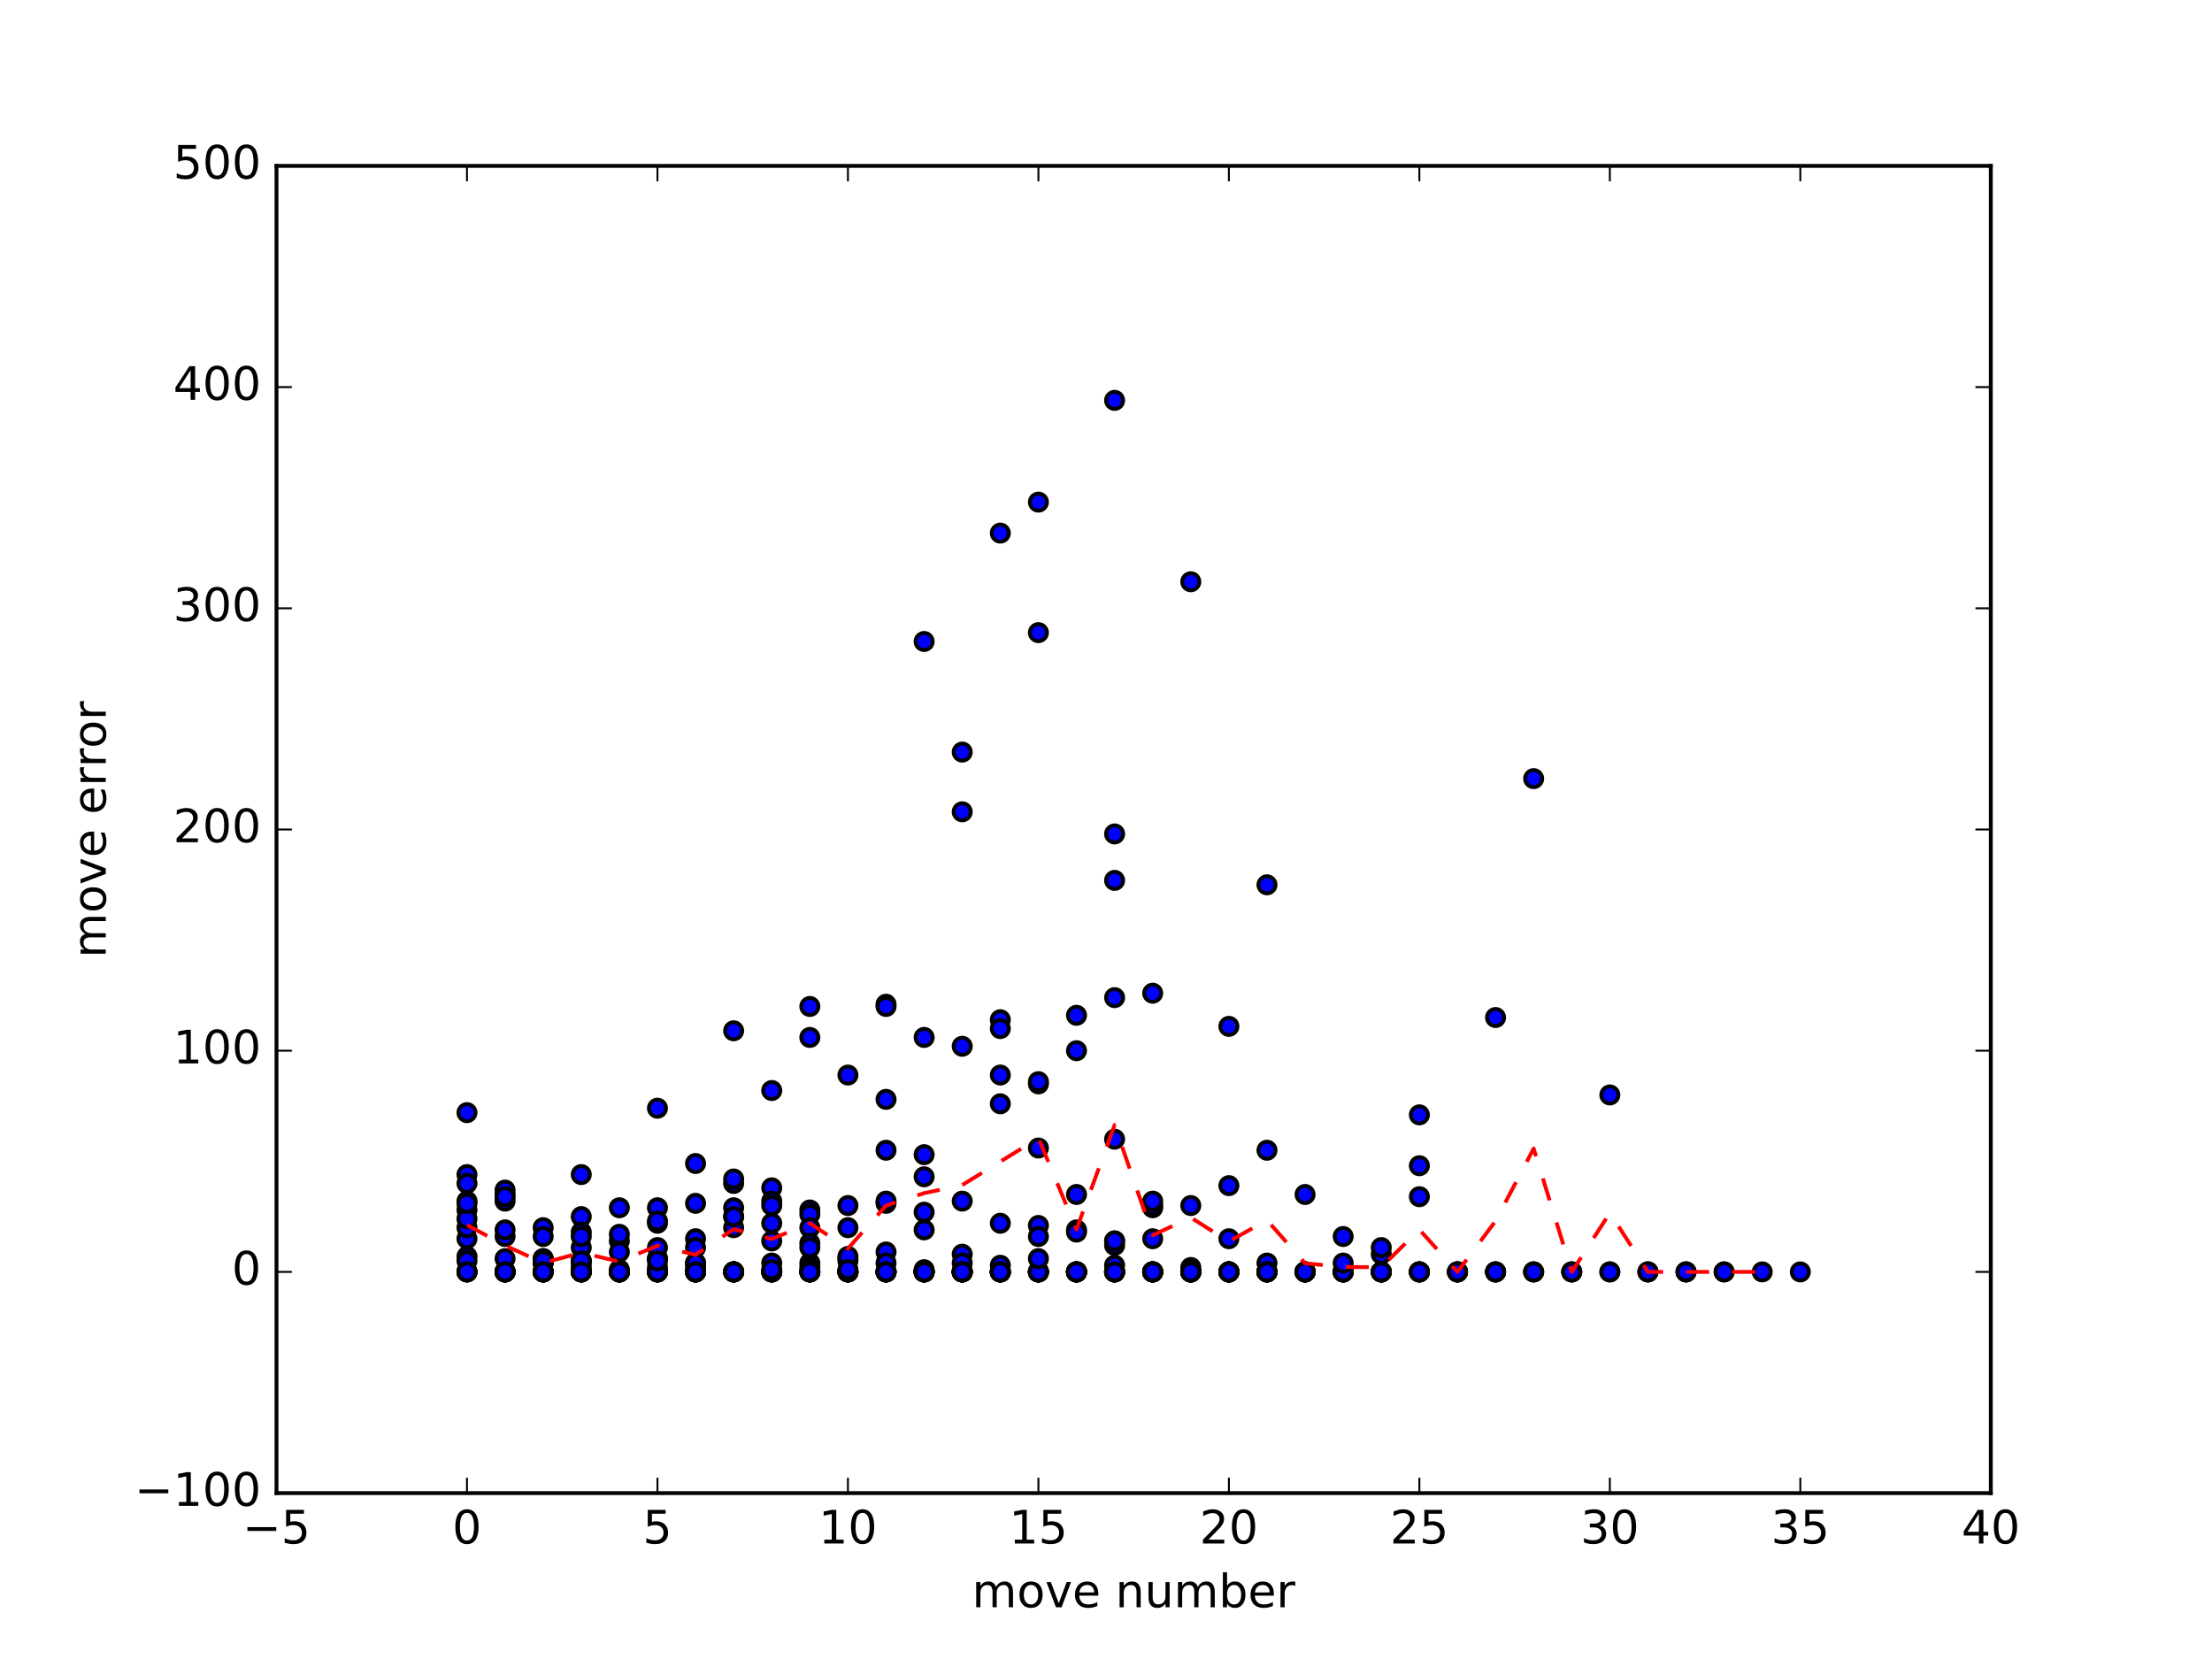<?xml version="1.0" encoding="utf-8" standalone="no"?>
<!DOCTYPE svg PUBLIC "-//W3C//DTD SVG 1.1//EN"
  "http://www.w3.org/Graphics/SVG/1.1/DTD/svg11.dtd">
<!-- Created with matplotlib (http://matplotlib.org/) -->
<svg height="432pt" version="1.1" viewBox="0 0 576 432" width="576pt" xmlns="http://www.w3.org/2000/svg" xmlns:xlink="http://www.w3.org/1999/xlink">
 <defs>
  <style type="text/css">
*{stroke-linecap:butt;stroke-linejoin:round;stroke-miterlimit:100000;}
  </style>
 </defs>
 <g id="figure_1">
  <g id="patch_1">
   <path d="M 0 432 
L 576 432 
L 576 0 
L 0 0 
z
" style="fill:#ffffff;"/>
  </g>
  <g id="axes_1">
   <g id="patch_2">
    <path d="M 72 388.8 
L 518.4 388.8 
L 518.4 43.2 
L 72 43.2 
z
" style="fill:#ffffff;"/>
   </g>
   <g id="PathCollection_1">
    <defs>
     <path d="M 0 2.236 
C 0.593 2.236 1.162 2 1.581 1.581 
C 2 1.162 2.236 0.593 2.236 0 
C 2.236 -0.593 2 -1.162 1.581 -1.581 
C 1.162 -2 0.593 -2.236 0 -2.236 
C -0.593 -2.236 -1.162 -2 -1.581 -1.581 
C -2 -1.162 -2.236 -0.593 -2.236 0 
C -2.236 0.593 -2 1.162 -1.581 1.581 
C -1.162 2 -0.593 2.236 0 2.236 
z
" id="m92c07776c7" style="stroke:#000000;"/>
    </defs>
    <g clip-path="url(#p0ec4c955e5)">
     <use style="fill:#0000ff;stroke:#000000;" x="121.6" xlink:href="#m92c07776c7" y="322.56"/>
     <use style="fill:#0000ff;stroke:#000000;" x="131.52" xlink:href="#m92c07776c7" y="331.2"/>
     <use style="fill:#0000ff;stroke:#000000;" x="141.44" xlink:href="#m92c07776c7" y="331.2"/>
     <use style="fill:#0000ff;stroke:#000000;" x="151.36" xlink:href="#m92c07776c7" y="331.2"/>
     <use style="fill:#0000ff;stroke:#000000;" x="161.28" xlink:href="#m92c07776c7" y="331.2"/>
     <use style="fill:#0000ff;stroke:#000000;" x="171.2" xlink:href="#m92c07776c7" y="331.2"/>
     <use style="fill:#0000ff;stroke:#000000;" x="181.12" xlink:href="#m92c07776c7" y="331.2"/>
     <use style="fill:#0000ff;stroke:#000000;" x="191.04" xlink:href="#m92c07776c7" y="331.2"/>
     <use style="fill:#0000ff;stroke:#000000;" x="200.96" xlink:href="#m92c07776c7" y="331.2"/>
     <use style="fill:#0000ff;stroke:#000000;" x="210.88" xlink:href="#m92c07776c7" y="331.2"/>
     <use style="fill:#0000ff;stroke:#000000;" x="220.8" xlink:href="#m92c07776c7" y="331.2"/>
     <use style="fill:#0000ff;stroke:#000000;" x="230.72" xlink:href="#m92c07776c7" y="331.2"/>
     <use style="fill:#0000ff;stroke:#000000;" x="240.64" xlink:href="#m92c07776c7" y="331.2"/>
     <use style="fill:#0000ff;stroke:#000000;" x="250.56" xlink:href="#m92c07776c7" y="331.2"/>
     <use style="fill:#0000ff;stroke:#000000;" x="260.48" xlink:href="#m92c07776c7" y="331.2"/>
     <use style="fill:#0000ff;stroke:#000000;" x="270.4" xlink:href="#m92c07776c7" y="331.2"/>
     <use style="fill:#0000ff;stroke:#000000;" x="280.32" xlink:href="#m92c07776c7" y="331.2"/>
     <use style="fill:#0000ff;stroke:#000000;" x="290.24" xlink:href="#m92c07776c7" y="331.2"/>
     <use style="fill:#0000ff;stroke:#000000;" x="300.16" xlink:href="#m92c07776c7" y="331.2"/>
     <use style="fill:#0000ff;stroke:#000000;" x="310.08" xlink:href="#m92c07776c7" y="331.2"/>
     <use style="fill:#0000ff;stroke:#000000;" x="320.0" xlink:href="#m92c07776c7" y="331.2"/>
     <use style="fill:#0000ff;stroke:#000000;" x="329.92" xlink:href="#m92c07776c7" y="331.2"/>
     <use style="fill:#0000ff;stroke:#000000;" x="339.84" xlink:href="#m92c07776c7" y="331.2"/>
     <use style="fill:#0000ff;stroke:#000000;" x="349.76" xlink:href="#m92c07776c7" y="331.2"/>
     <use style="fill:#0000ff;stroke:#000000;" x="359.68" xlink:href="#m92c07776c7" y="331.2"/>
     <use style="fill:#0000ff;stroke:#000000;" x="121.6" xlink:href="#m92c07776c7" y="305.856"/>
     <use style="fill:#0000ff;stroke:#000000;" x="131.52" xlink:href="#m92c07776c7" y="331.2"/>
     <use style="fill:#0000ff;stroke:#000000;" x="141.44" xlink:href="#m92c07776c7" y="331.2"/>
     <use style="fill:#0000ff;stroke:#000000;" x="151.36" xlink:href="#m92c07776c7" y="316.8"/>
     <use style="fill:#0000ff;stroke:#000000;" x="161.28" xlink:href="#m92c07776c7" y="331.2"/>
     <use style="fill:#0000ff;stroke:#000000;" x="171.2" xlink:href="#m92c07776c7" y="331.2"/>
     <use style="fill:#0000ff;stroke:#000000;" x="181.12" xlink:href="#m92c07776c7" y="331.2"/>
     <use style="fill:#0000ff;stroke:#000000;" x="191.04" xlink:href="#m92c07776c7" y="331.2"/>
     <use style="fill:#0000ff;stroke:#000000;" x="200.96" xlink:href="#m92c07776c7" y="331.2"/>
     <use style="fill:#0000ff;stroke:#000000;" x="210.88" xlink:href="#m92c07776c7" y="328.896"/>
     <use style="fill:#0000ff;stroke:#000000;" x="220.8" xlink:href="#m92c07776c7" y="331.2"/>
     <use style="fill:#0000ff;stroke:#000000;" x="230.72" xlink:href="#m92c07776c7" y="331.2"/>
     <use style="fill:#0000ff;stroke:#000000;" x="240.64" xlink:href="#m92c07776c7" y="331.2"/>
     <use style="fill:#0000ff;stroke:#000000;" x="250.56" xlink:href="#m92c07776c7" y="331.2"/>
     <use style="fill:#0000ff;stroke:#000000;" x="260.48" xlink:href="#m92c07776c7" y="331.2"/>
     <use style="fill:#0000ff;stroke:#000000;" x="270.4" xlink:href="#m92c07776c7" y="331.2"/>
     <use style="fill:#0000ff;stroke:#000000;" x="280.32" xlink:href="#m92c07776c7" y="331.2"/>
     <use style="fill:#0000ff;stroke:#000000;" x="290.24" xlink:href="#m92c07776c7" y="259.776"/>
     <use style="fill:#0000ff;stroke:#000000;" x="300.16" xlink:href="#m92c07776c7" y="331.2"/>
     <use style="fill:#0000ff;stroke:#000000;" x="310.08" xlink:href="#m92c07776c7" y="331.2"/>
     <use style="fill:#0000ff;stroke:#000000;" x="320.0" xlink:href="#m92c07776c7" y="331.2"/>
     <use style="fill:#0000ff;stroke:#000000;" x="329.92" xlink:href="#m92c07776c7" y="331.2"/>
     <use style="fill:#0000ff;stroke:#000000;" x="339.84" xlink:href="#m92c07776c7" y="331.2"/>
     <use style="fill:#0000ff;stroke:#000000;" x="349.76" xlink:href="#m92c07776c7" y="331.2"/>
     <use style="fill:#0000ff;stroke:#000000;" x="359.68" xlink:href="#m92c07776c7" y="331.2"/>
     <use style="fill:#0000ff;stroke:#000000;" x="369.6" xlink:href="#m92c07776c7" y="331.2"/>
     <use style="fill:#0000ff;stroke:#000000;" x="121.6" xlink:href="#m92c07776c7" y="327.168"/>
     <use style="fill:#0000ff;stroke:#000000;" x="131.52" xlink:href="#m92c07776c7" y="331.2"/>
     <use style="fill:#0000ff;stroke:#000000;" x="141.44" xlink:href="#m92c07776c7" y="331.2"/>
     <use style="fill:#0000ff;stroke:#000000;" x="151.36" xlink:href="#m92c07776c7" y="331.2"/>
     <use style="fill:#0000ff;stroke:#000000;" x="161.28" xlink:href="#m92c07776c7" y="331.2"/>
     <use style="fill:#0000ff;stroke:#000000;" x="171.2" xlink:href="#m92c07776c7" y="318.528"/>
     <use style="fill:#0000ff;stroke:#000000;" x="181.12" xlink:href="#m92c07776c7" y="331.2"/>
     <use style="fill:#0000ff;stroke:#000000;" x="191.04" xlink:href="#m92c07776c7" y="331.2"/>
     <use style="fill:#0000ff;stroke:#000000;" x="200.96" xlink:href="#m92c07776c7" y="328.896"/>
     <use style="fill:#0000ff;stroke:#000000;" x="210.88" xlink:href="#m92c07776c7" y="331.2"/>
     <use style="fill:#0000ff;stroke:#000000;" x="220.8" xlink:href="#m92c07776c7" y="331.2"/>
     <use style="fill:#0000ff;stroke:#000000;" x="230.72" xlink:href="#m92c07776c7" y="331.2"/>
     <use style="fill:#0000ff;stroke:#000000;" x="240.64" xlink:href="#m92c07776c7" y="331.2"/>
     <use style="fill:#0000ff;stroke:#000000;" x="250.56" xlink:href="#m92c07776c7" y="331.2"/>
     <use style="fill:#0000ff;stroke:#000000;" x="260.48" xlink:href="#m92c07776c7" y="331.2"/>
     <use style="fill:#0000ff;stroke:#000000;" x="270.4" xlink:href="#m92c07776c7" y="331.2"/>
     <use style="fill:#0000ff;stroke:#000000;" x="280.32" xlink:href="#m92c07776c7" y="320.256"/>
     <use style="fill:#0000ff;stroke:#000000;" x="290.24" xlink:href="#m92c07776c7" y="323.136"/>
     <use style="fill:#0000ff;stroke:#000000;" x="300.16" xlink:href="#m92c07776c7" y="331.2"/>
     <use style="fill:#0000ff;stroke:#000000;" x="310.08" xlink:href="#m92c07776c7" y="331.2"/>
     <use style="fill:#0000ff;stroke:#000000;" x="320.0" xlink:href="#m92c07776c7" y="308.736"/>
     <use style="fill:#0000ff;stroke:#000000;" x="329.92" xlink:href="#m92c07776c7" y="328.896"/>
     <use style="fill:#0000ff;stroke:#000000;" x="339.84" xlink:href="#m92c07776c7" y="331.2"/>
     <use style="fill:#0000ff;stroke:#000000;" x="349.76" xlink:href="#m92c07776c7" y="331.2"/>
     <use style="fill:#0000ff;stroke:#000000;" x="359.68" xlink:href="#m92c07776c7" y="331.2"/>
     <use style="fill:#0000ff;stroke:#000000;" x="369.6" xlink:href="#m92c07776c7" y="331.2"/>
     <use style="fill:#0000ff;stroke:#000000;" x="379.52" xlink:href="#m92c07776c7" y="331.2"/>
     <use style="fill:#0000ff;stroke:#000000;" x="389.44" xlink:href="#m92c07776c7" y="331.2"/>
     <use style="fill:#0000ff;stroke:#000000;" x="399.36" xlink:href="#m92c07776c7" y="331.2"/>
     <use style="fill:#0000ff;stroke:#000000;" x="121.6" xlink:href="#m92c07776c7" y="331.2"/>
     <use style="fill:#0000ff;stroke:#000000;" x="131.52" xlink:href="#m92c07776c7" y="311.04"/>
     <use style="fill:#0000ff;stroke:#000000;" x="141.44" xlink:href="#m92c07776c7" y="319.68"/>
     <use style="fill:#0000ff;stroke:#000000;" x="151.36" xlink:href="#m92c07776c7" y="328.32"/>
     <use style="fill:#0000ff;stroke:#000000;" x="161.28" xlink:href="#m92c07776c7" y="331.2"/>
     <use style="fill:#0000ff;stroke:#000000;" x="171.2" xlink:href="#m92c07776c7" y="331.2"/>
     <use style="fill:#0000ff;stroke:#000000;" x="181.12" xlink:href="#m92c07776c7" y="331.2"/>
     <use style="fill:#0000ff;stroke:#000000;" x="191.04" xlink:href="#m92c07776c7" y="268.416"/>
     <use style="fill:#0000ff;stroke:#000000;" x="200.96" xlink:href="#m92c07776c7" y="309.312"/>
     <use style="fill:#0000ff;stroke:#000000;" x="210.88" xlink:href="#m92c07776c7" y="315.072"/>
     <use style="fill:#0000ff;stroke:#000000;" x="220.8" xlink:href="#m92c07776c7" y="319.68"/>
     <use style="fill:#0000ff;stroke:#000000;" x="230.72" xlink:href="#m92c07776c7" y="261.504"/>
     <use style="fill:#0000ff;stroke:#000000;" x="240.64" xlink:href="#m92c07776c7" y="167.04"/>
     <use style="fill:#0000ff;stroke:#000000;" x="250.56" xlink:href="#m92c07776c7" y="331.2"/>
     <use style="fill:#0000ff;stroke:#000000;" x="260.48" xlink:href="#m92c07776c7" y="265.536"/>
     <use style="fill:#0000ff;stroke:#000000;" x="270.4" xlink:href="#m92c07776c7" y="331.2"/>
     <use style="fill:#0000ff;stroke:#000000;" x="280.32" xlink:href="#m92c07776c7" y="273.6"/>
     <use style="fill:#0000ff;stroke:#000000;" x="290.24" xlink:href="#m92c07776c7" y="296.64"/>
     <use style="fill:#0000ff;stroke:#000000;" x="300.16" xlink:href="#m92c07776c7" y="331.2"/>
     <use style="fill:#0000ff;stroke:#000000;" x="310.08" xlink:href="#m92c07776c7" y="331.2"/>
     <use style="fill:#0000ff;stroke:#000000;" x="320.0" xlink:href="#m92c07776c7" y="331.2"/>
     <use style="fill:#0000ff;stroke:#000000;" x="329.92" xlink:href="#m92c07776c7" y="331.2"/>
     <use style="fill:#0000ff;stroke:#000000;" x="121.6" xlink:href="#m92c07776c7" y="331.2"/>
     <use style="fill:#0000ff;stroke:#000000;" x="131.52" xlink:href="#m92c07776c7" y="321.984"/>
     <use style="fill:#0000ff;stroke:#000000;" x="141.44" xlink:href="#m92c07776c7" y="331.2"/>
     <use style="fill:#0000ff;stroke:#000000;" x="151.36" xlink:href="#m92c07776c7" y="328.896"/>
     <use style="fill:#0000ff;stroke:#000000;" x="161.28" xlink:href="#m92c07776c7" y="331.2"/>
     <use style="fill:#0000ff;stroke:#000000;" x="171.2" xlink:href="#m92c07776c7" y="331.2"/>
     <use style="fill:#0000ff;stroke:#000000;" x="181.12" xlink:href="#m92c07776c7" y="302.976"/>
     <use style="fill:#0000ff;stroke:#000000;" x="191.04" xlink:href="#m92c07776c7" y="319.68"/>
     <use style="fill:#0000ff;stroke:#000000;" x="200.96" xlink:href="#m92c07776c7" y="331.2"/>
     <use style="fill:#0000ff;stroke:#000000;" x="210.88" xlink:href="#m92c07776c7" y="262.08"/>
     <use style="fill:#0000ff;stroke:#000000;" x="220.8" xlink:href="#m92c07776c7" y="328.32"/>
     <use style="fill:#0000ff;stroke:#000000;" x="230.72" xlink:href="#m92c07776c7" y="331.2"/>
     <use style="fill:#0000ff;stroke:#000000;" x="240.64" xlink:href="#m92c07776c7" y="270.144"/>
     <use style="fill:#0000ff;stroke:#000000;" x="250.56" xlink:href="#m92c07776c7" y="326.592"/>
     <use style="fill:#0000ff;stroke:#000000;" x="260.48" xlink:href="#m92c07776c7" y="331.2"/>
     <use style="fill:#0000ff;stroke:#000000;" x="270.4" xlink:href="#m92c07776c7" y="319.104"/>
     <use style="fill:#0000ff;stroke:#000000;" x="280.32" xlink:href="#m92c07776c7" y="264.384"/>
     <use style="fill:#0000ff;stroke:#000000;" x="290.24" xlink:href="#m92c07776c7" y="331.2"/>
     <use style="fill:#0000ff;stroke:#000000;" x="300.16" xlink:href="#m92c07776c7" y="322.56"/>
     <use style="fill:#0000ff;stroke:#000000;" x="310.08" xlink:href="#m92c07776c7" y="151.488"/>
     <use style="fill:#0000ff;stroke:#000000;" x="320.0" xlink:href="#m92c07776c7" y="267.264"/>
     <use style="fill:#0000ff;stroke:#000000;" x="329.92" xlink:href="#m92c07776c7" y="230.4"/>
     <use style="fill:#0000ff;stroke:#000000;" x="339.84" xlink:href="#m92c07776c7" y="331.2"/>
     <use style="fill:#0000ff;stroke:#000000;" x="349.76" xlink:href="#m92c07776c7" y="331.2"/>
     <use style="fill:#0000ff;stroke:#000000;" x="359.68" xlink:href="#m92c07776c7" y="331.2"/>
     <use style="fill:#0000ff;stroke:#000000;" x="369.6" xlink:href="#m92c07776c7" y="331.2"/>
     <use style="fill:#0000ff;stroke:#000000;" x="121.6" xlink:href="#m92c07776c7" y="319.68"/>
     <use style="fill:#0000ff;stroke:#000000;" x="131.52" xlink:href="#m92c07776c7" y="331.2"/>
     <use style="fill:#0000ff;stroke:#000000;" x="141.44" xlink:href="#m92c07776c7" y="331.2"/>
     <use style="fill:#0000ff;stroke:#000000;" x="151.36" xlink:href="#m92c07776c7" y="331.2"/>
     <use style="fill:#0000ff;stroke:#000000;" x="161.28" xlink:href="#m92c07776c7" y="331.2"/>
     <use style="fill:#0000ff;stroke:#000000;" x="171.2" xlink:href="#m92c07776c7" y="327.744"/>
     <use style="fill:#0000ff;stroke:#000000;" x="181.12" xlink:href="#m92c07776c7" y="331.2"/>
     <use style="fill:#0000ff;stroke:#000000;" x="191.04" xlink:href="#m92c07776c7" y="331.2"/>
     <use style="fill:#0000ff;stroke:#000000;" x="200.96" xlink:href="#m92c07776c7" y="331.2"/>
     <use style="fill:#0000ff;stroke:#000000;" x="210.88" xlink:href="#m92c07776c7" y="330.048"/>
     <use style="fill:#0000ff;stroke:#000000;" x="220.8" xlink:href="#m92c07776c7" y="327.744"/>
     <use style="fill:#0000ff;stroke:#000000;" x="230.72" xlink:href="#m92c07776c7" y="326.016"/>
     <use style="fill:#0000ff;stroke:#000000;" x="240.64" xlink:href="#m92c07776c7" y="331.2"/>
     <use style="fill:#0000ff;stroke:#000000;" x="250.56" xlink:href="#m92c07776c7" y="328.896"/>
     <use style="fill:#0000ff;stroke:#000000;" x="260.48" xlink:href="#m92c07776c7" y="329.472"/>
     <use style="fill:#0000ff;stroke:#000000;" x="270.4" xlink:href="#m92c07776c7" y="331.2"/>
     <use style="fill:#0000ff;stroke:#000000;" x="280.32" xlink:href="#m92c07776c7" y="331.2"/>
     <use style="fill:#0000ff;stroke:#000000;" x="290.24" xlink:href="#m92c07776c7" y="331.2"/>
     <use style="fill:#0000ff;stroke:#000000;" x="300.16" xlink:href="#m92c07776c7" y="314.496"/>
     <use style="fill:#0000ff;stroke:#000000;" x="310.08" xlink:href="#m92c07776c7" y="330.048"/>
     <use style="fill:#0000ff;stroke:#000000;" x="320.0" xlink:href="#m92c07776c7" y="331.2"/>
     <use style="fill:#0000ff;stroke:#000000;" x="329.92" xlink:href="#m92c07776c7" y="331.2"/>
     <use style="fill:#0000ff;stroke:#000000;" x="339.84" xlink:href="#m92c07776c7" y="331.2"/>
     <use style="fill:#0000ff;stroke:#000000;" x="349.76" xlink:href="#m92c07776c7" y="321.984"/>
     <use style="fill:#0000ff;stroke:#000000;" x="359.68" xlink:href="#m92c07776c7" y="326.592"/>
     <use style="fill:#0000ff;stroke:#000000;" x="369.6" xlink:href="#m92c07776c7" y="331.2"/>
     <use style="fill:#0000ff;stroke:#000000;" x="379.52" xlink:href="#m92c07776c7" y="331.2"/>
     <use style="fill:#0000ff;stroke:#000000;" x="389.44" xlink:href="#m92c07776c7" y="331.2"/>
     <use style="fill:#0000ff;stroke:#000000;" x="399.36" xlink:href="#m92c07776c7" y="331.2"/>
     <use style="fill:#0000ff;stroke:#000000;" x="409.28" xlink:href="#m92c07776c7" y="331.2"/>
     <use style="fill:#0000ff;stroke:#000000;" x="419.2" xlink:href="#m92c07776c7" y="331.2"/>
     <use style="fill:#0000ff;stroke:#000000;" x="429.12" xlink:href="#m92c07776c7" y="331.2"/>
     <use style="fill:#0000ff;stroke:#000000;" x="439.04" xlink:href="#m92c07776c7" y="331.2"/>
     <use style="fill:#0000ff;stroke:#000000;" x="448.96" xlink:href="#m92c07776c7" y="331.2"/>
     <use style="fill:#0000ff;stroke:#000000;" x="121.6" xlink:href="#m92c07776c7" y="328.32"/>
     <use style="fill:#0000ff;stroke:#000000;" x="131.52" xlink:href="#m92c07776c7" y="331.2"/>
     <use style="fill:#0000ff;stroke:#000000;" x="141.44" xlink:href="#m92c07776c7" y="328.896"/>
     <use style="fill:#0000ff;stroke:#000000;" x="151.36" xlink:href="#m92c07776c7" y="324.864"/>
     <use style="fill:#0000ff;stroke:#000000;" x="161.28" xlink:href="#m92c07776c7" y="323.136"/>
     <use style="fill:#0000ff;stroke:#000000;" x="171.2" xlink:href="#m92c07776c7" y="314.496"/>
     <use style="fill:#0000ff;stroke:#000000;" x="181.12" xlink:href="#m92c07776c7" y="331.2"/>
     <use style="fill:#0000ff;stroke:#000000;" x="191.04" xlink:href="#m92c07776c7" y="316.8"/>
     <use style="fill:#0000ff;stroke:#000000;" x="200.96" xlink:href="#m92c07776c7" y="283.968"/>
     <use style="fill:#0000ff;stroke:#000000;" x="210.88" xlink:href="#m92c07776c7" y="331.2"/>
     <use style="fill:#0000ff;stroke:#000000;" x="220.8" xlink:href="#m92c07776c7" y="331.2"/>
     <use style="fill:#0000ff;stroke:#000000;" x="230.72" xlink:href="#m92c07776c7" y="328.896"/>
     <use style="fill:#0000ff;stroke:#000000;" x="240.64" xlink:href="#m92c07776c7" y="331.2"/>
     <use style="fill:#0000ff;stroke:#000000;" x="250.56" xlink:href="#m92c07776c7" y="331.2"/>
     <use style="fill:#0000ff;stroke:#000000;" x="260.48" xlink:href="#m92c07776c7" y="318.528"/>
     <use style="fill:#0000ff;stroke:#000000;" x="270.4" xlink:href="#m92c07776c7" y="331.2"/>
     <use style="fill:#0000ff;stroke:#000000;" x="280.32" xlink:href="#m92c07776c7" y="331.2"/>
     <use style="fill:#0000ff;stroke:#000000;" x="290.24" xlink:href="#m92c07776c7" y="331.2"/>
     <use style="fill:#0000ff;stroke:#000000;" x="300.16" xlink:href="#m92c07776c7" y="331.2"/>
     <use style="fill:#0000ff;stroke:#000000;" x="310.08" xlink:href="#m92c07776c7" y="331.2"/>
     <use style="fill:#0000ff;stroke:#000000;" x="320.0" xlink:href="#m92c07776c7" y="331.2"/>
     <use style="fill:#0000ff;stroke:#000000;" x="329.92" xlink:href="#m92c07776c7" y="331.2"/>
     <use style="fill:#0000ff;stroke:#000000;" x="339.84" xlink:href="#m92c07776c7" y="331.2"/>
     <use style="fill:#0000ff;stroke:#000000;" x="349.76" xlink:href="#m92c07776c7" y="331.2"/>
     <use style="fill:#0000ff;stroke:#000000;" x="359.68" xlink:href="#m92c07776c7" y="331.2"/>
     <use style="fill:#0000ff;stroke:#000000;" x="369.6" xlink:href="#m92c07776c7" y="303.552"/>
     <use style="fill:#0000ff;stroke:#000000;" x="379.52" xlink:href="#m92c07776c7" y="331.2"/>
     <use style="fill:#0000ff;stroke:#000000;" x="389.44" xlink:href="#m92c07776c7" y="331.2"/>
     <use style="fill:#0000ff;stroke:#000000;" x="399.36" xlink:href="#m92c07776c7" y="331.2"/>
     <use style="fill:#0000ff;stroke:#000000;" x="409.28" xlink:href="#m92c07776c7" y="331.2"/>
     <use style="fill:#0000ff;stroke:#000000;" x="419.2" xlink:href="#m92c07776c7" y="331.2"/>
     <use style="fill:#0000ff;stroke:#000000;" x="429.12" xlink:href="#m92c07776c7" y="331.2"/>
     <use style="fill:#0000ff;stroke:#000000;" x="439.04" xlink:href="#m92c07776c7" y="331.2"/>
     <use style="fill:#0000ff;stroke:#000000;" x="448.96" xlink:href="#m92c07776c7" y="331.2"/>
     <use style="fill:#0000ff;stroke:#000000;" x="458.88" xlink:href="#m92c07776c7" y="331.2"/>
     <use style="fill:#0000ff;stroke:#000000;" x="468.8" xlink:href="#m92c07776c7" y="331.2"/>
     <use style="fill:#0000ff;stroke:#000000;" x="121.6" xlink:href="#m92c07776c7" y="308.16"/>
     <use style="fill:#0000ff;stroke:#000000;" x="131.52" xlink:href="#m92c07776c7" y="327.744"/>
     <use style="fill:#0000ff;stroke:#000000;" x="141.44" xlink:href="#m92c07776c7" y="327.744"/>
     <use style="fill:#0000ff;stroke:#000000;" x="151.36" xlink:href="#m92c07776c7" y="331.2"/>
     <use style="fill:#0000ff;stroke:#000000;" x="161.28" xlink:href="#m92c07776c7" y="330.624"/>
     <use style="fill:#0000ff;stroke:#000000;" x="171.2" xlink:href="#m92c07776c7" y="317.952"/>
     <use style="fill:#0000ff;stroke:#000000;" x="181.12" xlink:href="#m92c07776c7" y="322.56"/>
     <use style="fill:#0000ff;stroke:#000000;" x="191.04" xlink:href="#m92c07776c7" y="314.496"/>
     <use style="fill:#0000ff;stroke:#000000;" x="200.96" xlink:href="#m92c07776c7" y="312.768"/>
     <use style="fill:#0000ff;stroke:#000000;" x="210.88" xlink:href="#m92c07776c7" y="316.224"/>
     <use style="fill:#0000ff;stroke:#000000;" x="220.8" xlink:href="#m92c07776c7" y="327.168"/>
     <use style="fill:#0000ff;stroke:#000000;" x="230.72" xlink:href="#m92c07776c7" y="313.344"/>
     <use style="fill:#0000ff;stroke:#000000;" x="240.64" xlink:href="#m92c07776c7" y="330.624"/>
     <use style="fill:#0000ff;stroke:#000000;" x="250.56" xlink:href="#m92c07776c7" y="312.768"/>
     <use style="fill:#0000ff;stroke:#000000;" x="260.48" xlink:href="#m92c07776c7" y="331.2"/>
     <use style="fill:#0000ff;stroke:#000000;" x="270.4" xlink:href="#m92c07776c7" y="298.944"/>
     <use style="fill:#0000ff;stroke:#000000;" x="280.32" xlink:href="#m92c07776c7" y="311.04"/>
     <use style="fill:#0000ff;stroke:#000000;" x="290.24" xlink:href="#m92c07776c7" y="324.288"/>
     <use style="fill:#0000ff;stroke:#000000;" x="300.16" xlink:href="#m92c07776c7" y="258.624"/>
     <use style="fill:#0000ff;stroke:#000000;" x="310.08" xlink:href="#m92c07776c7" y="313.92"/>
     <use style="fill:#0000ff;stroke:#000000;" x="320.0" xlink:href="#m92c07776c7" y="331.2"/>
     <use style="fill:#0000ff;stroke:#000000;" x="329.92" xlink:href="#m92c07776c7" y="299.52"/>
     <use style="fill:#0000ff;stroke:#000000;" x="339.84" xlink:href="#m92c07776c7" y="311.04"/>
     <use style="fill:#0000ff;stroke:#000000;" x="349.76" xlink:href="#m92c07776c7" y="331.2"/>
     <use style="fill:#0000ff;stroke:#000000;" x="359.68" xlink:href="#m92c07776c7" y="324.864"/>
     <use style="fill:#0000ff;stroke:#000000;" x="369.6" xlink:href="#m92c07776c7" y="311.616"/>
     <use style="fill:#0000ff;stroke:#000000;" x="379.52" xlink:href="#m92c07776c7" y="331.2"/>
     <use style="fill:#0000ff;stroke:#000000;" x="389.44" xlink:href="#m92c07776c7" y="264.96"/>
     <use style="fill:#0000ff;stroke:#000000;" x="399.36" xlink:href="#m92c07776c7" y="202.752"/>
     <use style="fill:#0000ff;stroke:#000000;" x="409.28" xlink:href="#m92c07776c7" y="331.2"/>
     <use style="fill:#0000ff;stroke:#000000;" x="419.2" xlink:href="#m92c07776c7" y="285.12"/>
     <use style="fill:#0000ff;stroke:#000000;" x="429.12" xlink:href="#m92c07776c7" y="331.2"/>
     <use style="fill:#0000ff;stroke:#000000;" x="439.04" xlink:href="#m92c07776c7" y="331.2"/>
     <use style="fill:#0000ff;stroke:#000000;" x="121.6" xlink:href="#m92c07776c7" y="312.768"/>
     <use style="fill:#0000ff;stroke:#000000;" x="131.52" xlink:href="#m92c07776c7" y="309.888"/>
     <use style="fill:#0000ff;stroke:#000000;" x="141.44" xlink:href="#m92c07776c7" y="327.744"/>
     <use style="fill:#0000ff;stroke:#000000;" x="151.36" xlink:href="#m92c07776c7" y="330.048"/>
     <use style="fill:#0000ff;stroke:#000000;" x="161.28" xlink:href="#m92c07776c7" y="326.016"/>
     <use style="fill:#0000ff;stroke:#000000;" x="171.2" xlink:href="#m92c07776c7" y="288.576"/>
     <use style="fill:#0000ff;stroke:#000000;" x="181.12" xlink:href="#m92c07776c7" y="330.048"/>
     <use style="fill:#0000ff;stroke:#000000;" x="191.04" xlink:href="#m92c07776c7" y="331.2"/>
     <use style="fill:#0000ff;stroke:#000000;" x="200.96" xlink:href="#m92c07776c7" y="331.2"/>
     <use style="fill:#0000ff;stroke:#000000;" x="210.88" xlink:href="#m92c07776c7" y="319.68"/>
     <use style="fill:#0000ff;stroke:#000000;" x="220.8" xlink:href="#m92c07776c7" y="313.92"/>
     <use style="fill:#0000ff;stroke:#000000;" x="230.72" xlink:href="#m92c07776c7" y="299.52"/>
     <use style="fill:#0000ff;stroke:#000000;" x="240.64" xlink:href="#m92c07776c7" y="320.256"/>
     <use style="fill:#0000ff;stroke:#000000;" x="250.56" xlink:href="#m92c07776c7" y="331.2"/>
     <use style="fill:#0000ff;stroke:#000000;" x="260.48" xlink:href="#m92c07776c7" y="279.936"/>
     <use style="fill:#0000ff;stroke:#000000;" x="270.4" xlink:href="#m92c07776c7" y="130.752"/>
     <use style="fill:#0000ff;stroke:#000000;" x="280.32" xlink:href="#m92c07776c7" y="331.2"/>
     <use style="fill:#0000ff;stroke:#000000;" x="290.24" xlink:href="#m92c07776c7" y="104.256"/>
     <use style="fill:#0000ff;stroke:#000000;" x="300.16" xlink:href="#m92c07776c7" y="331.2"/>
     <use style="fill:#0000ff;stroke:#000000;" x="310.08" xlink:href="#m92c07776c7" y="331.2"/>
     <use style="fill:#0000ff;stroke:#000000;" x="121.6" xlink:href="#m92c07776c7" y="289.728"/>
     <use style="fill:#0000ff;stroke:#000000;" x="131.52" xlink:href="#m92c07776c7" y="320.256"/>
     <use style="fill:#0000ff;stroke:#000000;" x="141.44" xlink:href="#m92c07776c7" y="328.896"/>
     <use style="fill:#0000ff;stroke:#000000;" x="151.36" xlink:href="#m92c07776c7" y="305.856"/>
     <use style="fill:#0000ff;stroke:#000000;" x="161.28" xlink:href="#m92c07776c7" y="321.408"/>
     <use style="fill:#0000ff;stroke:#000000;" x="171.2" xlink:href="#m92c07776c7" y="327.744"/>
     <use style="fill:#0000ff;stroke:#000000;" x="181.12" xlink:href="#m92c07776c7" y="331.2"/>
     <use style="fill:#0000ff;stroke:#000000;" x="191.04" xlink:href="#m92c07776c7" y="331.2"/>
     <use style="fill:#0000ff;stroke:#000000;" x="200.96" xlink:href="#m92c07776c7" y="318.528"/>
     <use style="fill:#0000ff;stroke:#000000;" x="210.88" xlink:href="#m92c07776c7" y="331.2"/>
     <use style="fill:#0000ff;stroke:#000000;" x="220.8" xlink:href="#m92c07776c7" y="331.2"/>
     <use style="fill:#0000ff;stroke:#000000;" x="230.72" xlink:href="#m92c07776c7" y="312.768"/>
     <use style="fill:#0000ff;stroke:#000000;" x="240.64" xlink:href="#m92c07776c7" y="300.672"/>
     <use style="fill:#0000ff;stroke:#000000;" x="250.56" xlink:href="#m92c07776c7" y="195.84"/>
     <use style="fill:#0000ff;stroke:#000000;" x="260.48" xlink:href="#m92c07776c7" y="138.816"/>
     <use style="fill:#0000ff;stroke:#000000;" x="270.4" xlink:href="#m92c07776c7" y="282.24"/>
     <use style="fill:#0000ff;stroke:#000000;" x="280.32" xlink:href="#m92c07776c7" y="331.2"/>
     <use style="fill:#0000ff;stroke:#000000;" x="290.24" xlink:href="#m92c07776c7" y="229.248"/>
     <use style="fill:#0000ff;stroke:#000000;" x="121.6" xlink:href="#m92c07776c7" y="331.2"/>
     <use style="fill:#0000ff;stroke:#000000;" x="131.52" xlink:href="#m92c07776c7" y="312.768"/>
     <use style="fill:#0000ff;stroke:#000000;" x="141.44" xlink:href="#m92c07776c7" y="328.32"/>
     <use style="fill:#0000ff;stroke:#000000;" x="151.36" xlink:href="#m92c07776c7" y="320.832"/>
     <use style="fill:#0000ff;stroke:#000000;" x="161.28" xlink:href="#m92c07776c7" y="314.496"/>
     <use style="fill:#0000ff;stroke:#000000;" x="171.2" xlink:href="#m92c07776c7" y="330.048"/>
     <use style="fill:#0000ff;stroke:#000000;" x="181.12" xlink:href="#m92c07776c7" y="324.864"/>
     <use style="fill:#0000ff;stroke:#000000;" x="191.04" xlink:href="#m92c07776c7" y="308.16"/>
     <use style="fill:#0000ff;stroke:#000000;" x="200.96" xlink:href="#m92c07776c7" y="313.92"/>
     <use style="fill:#0000ff;stroke:#000000;" x="210.88" xlink:href="#m92c07776c7" y="270.144"/>
     <use style="fill:#0000ff;stroke:#000000;" x="220.8" xlink:href="#m92c07776c7" y="331.2"/>
     <use style="fill:#0000ff;stroke:#000000;" x="230.72" xlink:href="#m92c07776c7" y="286.272"/>
     <use style="fill:#0000ff;stroke:#000000;" x="240.64" xlink:href="#m92c07776c7" y="315.648"/>
     <use style="fill:#0000ff;stroke:#000000;" x="250.56" xlink:href="#m92c07776c7" y="272.448"/>
     <use style="fill:#0000ff;stroke:#000000;" x="260.48" xlink:href="#m92c07776c7" y="287.424"/>
     <use style="fill:#0000ff;stroke:#000000;" x="270.4" xlink:href="#m92c07776c7" y="281.664"/>
     <use style="fill:#0000ff;stroke:#000000;" x="280.32" xlink:href="#m92c07776c7" y="331.2"/>
     <use style="fill:#0000ff;stroke:#000000;" x="290.24" xlink:href="#m92c07776c7" y="217.152"/>
     <use style="fill:#0000ff;stroke:#000000;" x="300.16" xlink:href="#m92c07776c7" y="313.92"/>
     <use style="fill:#0000ff;stroke:#000000;" x="310.08" xlink:href="#m92c07776c7" y="331.2"/>
     <use style="fill:#0000ff;stroke:#000000;" x="121.6" xlink:href="#m92c07776c7" y="315.072"/>
     <use style="fill:#0000ff;stroke:#000000;" x="131.52" xlink:href="#m92c07776c7" y="331.2"/>
     <use style="fill:#0000ff;stroke:#000000;" x="141.44" xlink:href="#m92c07776c7" y="331.2"/>
     <use style="fill:#0000ff;stroke:#000000;" x="151.36" xlink:href="#m92c07776c7" y="331.2"/>
     <use style="fill:#0000ff;stroke:#000000;" x="161.28" xlink:href="#m92c07776c7" y="331.2"/>
     <use style="fill:#0000ff;stroke:#000000;" x="171.2" xlink:href="#m92c07776c7" y="331.2"/>
     <use style="fill:#0000ff;stroke:#000000;" x="181.12" xlink:href="#m92c07776c7" y="328.896"/>
     <use style="fill:#0000ff;stroke:#000000;" x="191.04" xlink:href="#m92c07776c7" y="307.008"/>
     <use style="fill:#0000ff;stroke:#000000;" x="200.96" xlink:href="#m92c07776c7" y="331.2"/>
     <use style="fill:#0000ff;stroke:#000000;" x="210.88" xlink:href="#m92c07776c7" y="331.2"/>
     <use style="fill:#0000ff;stroke:#000000;" x="220.8" xlink:href="#m92c07776c7" y="331.2"/>
     <use style="fill:#0000ff;stroke:#000000;" x="230.72" xlink:href="#m92c07776c7" y="331.2"/>
     <use style="fill:#0000ff;stroke:#000000;" x="240.64" xlink:href="#m92c07776c7" y="331.2"/>
     <use style="fill:#0000ff;stroke:#000000;" x="250.56" xlink:href="#m92c07776c7" y="331.2"/>
     <use style="fill:#0000ff;stroke:#000000;" x="260.48" xlink:href="#m92c07776c7" y="331.2"/>
     <use style="fill:#0000ff;stroke:#000000;" x="270.4" xlink:href="#m92c07776c7" y="331.2"/>
     <use style="fill:#0000ff;stroke:#000000;" x="280.32" xlink:href="#m92c07776c7" y="331.2"/>
     <use style="fill:#0000ff;stroke:#000000;" x="290.24" xlink:href="#m92c07776c7" y="331.2"/>
     <use style="fill:#0000ff;stroke:#000000;" x="300.16" xlink:href="#m92c07776c7" y="331.2"/>
     <use style="fill:#0000ff;stroke:#000000;" x="310.08" xlink:href="#m92c07776c7" y="331.2"/>
     <use style="fill:#0000ff;stroke:#000000;" x="320.0" xlink:href="#m92c07776c7" y="331.2"/>
     <use style="fill:#0000ff;stroke:#000000;" x="329.92" xlink:href="#m92c07776c7" y="331.2"/>
     <use style="fill:#0000ff;stroke:#000000;" x="339.84" xlink:href="#m92c07776c7" y="331.2"/>
     <use style="fill:#0000ff;stroke:#000000;" x="349.76" xlink:href="#m92c07776c7" y="331.2"/>
     <use style="fill:#0000ff;stroke:#000000;" x="359.68" xlink:href="#m92c07776c7" y="331.2"/>
     <use style="fill:#0000ff;stroke:#000000;" x="369.6" xlink:href="#m92c07776c7" y="331.2"/>
     <use style="fill:#0000ff;stroke:#000000;" x="121.6" xlink:href="#m92c07776c7" y="317.376"/>
     <use style="fill:#0000ff;stroke:#000000;" x="131.52" xlink:href="#m92c07776c7" y="331.2"/>
     <use style="fill:#0000ff;stroke:#000000;" x="141.44" xlink:href="#m92c07776c7" y="331.2"/>
     <use style="fill:#0000ff;stroke:#000000;" x="151.36" xlink:href="#m92c07776c7" y="328.32"/>
     <use style="fill:#0000ff;stroke:#000000;" x="161.28" xlink:href="#m92c07776c7" y="331.2"/>
     <use style="fill:#0000ff;stroke:#000000;" x="171.2" xlink:href="#m92c07776c7" y="324.864"/>
     <use style="fill:#0000ff;stroke:#000000;" x="181.12" xlink:href="#m92c07776c7" y="328.896"/>
     <use style="fill:#0000ff;stroke:#000000;" x="191.04" xlink:href="#m92c07776c7" y="331.2"/>
     <use style="fill:#0000ff;stroke:#000000;" x="200.96" xlink:href="#m92c07776c7" y="331.2"/>
     <use style="fill:#0000ff;stroke:#000000;" x="210.88" xlink:href="#m92c07776c7" y="323.712"/>
     <use style="fill:#0000ff;stroke:#000000;" x="220.8" xlink:href="#m92c07776c7" y="331.2"/>
     <use style="fill:#0000ff;stroke:#000000;" x="230.72" xlink:href="#m92c07776c7" y="331.2"/>
     <use style="fill:#0000ff;stroke:#000000;" x="240.64" xlink:href="#m92c07776c7" y="331.2"/>
     <use style="fill:#0000ff;stroke:#000000;" x="250.56" xlink:href="#m92c07776c7" y="331.2"/>
     <use style="fill:#0000ff;stroke:#000000;" x="260.48" xlink:href="#m92c07776c7" y="331.2"/>
     <use style="fill:#0000ff;stroke:#000000;" x="270.4" xlink:href="#m92c07776c7" y="321.984"/>
     <use style="fill:#0000ff;stroke:#000000;" x="280.32" xlink:href="#m92c07776c7" y="331.2"/>
     <use style="fill:#0000ff;stroke:#000000;" x="290.24" xlink:href="#m92c07776c7" y="323.136"/>
     <use style="fill:#0000ff;stroke:#000000;" x="300.16" xlink:href="#m92c07776c7" y="331.2"/>
     <use style="fill:#0000ff;stroke:#000000;" x="310.08" xlink:href="#m92c07776c7" y="331.2"/>
     <use style="fill:#0000ff;stroke:#000000;" x="320.0" xlink:href="#m92c07776c7" y="331.2"/>
     <use style="fill:#0000ff;stroke:#000000;" x="329.92" xlink:href="#m92c07776c7" y="331.2"/>
     <use style="fill:#0000ff;stroke:#000000;" x="339.84" xlink:href="#m92c07776c7" y="331.2"/>
     <use style="fill:#0000ff;stroke:#000000;" x="349.76" xlink:href="#m92c07776c7" y="328.896"/>
     <use style="fill:#0000ff;stroke:#000000;" x="359.68" xlink:href="#m92c07776c7" y="331.2"/>
     <use style="fill:#0000ff;stroke:#000000;" x="369.6" xlink:href="#m92c07776c7" y="290.304"/>
     <use style="fill:#0000ff;stroke:#000000;" x="379.52" xlink:href="#m92c07776c7" y="331.2"/>
     <use style="fill:#0000ff;stroke:#000000;" x="389.44" xlink:href="#m92c07776c7" y="331.2"/>
     <use style="fill:#0000ff;stroke:#000000;" x="121.6" xlink:href="#m92c07776c7" y="313.344"/>
     <use style="fill:#0000ff;stroke:#000000;" x="131.52" xlink:href="#m92c07776c7" y="331.2"/>
     <use style="fill:#0000ff;stroke:#000000;" x="141.44" xlink:href="#m92c07776c7" y="331.2"/>
     <use style="fill:#0000ff;stroke:#000000;" x="151.36" xlink:href="#m92c07776c7" y="331.2"/>
     <use style="fill:#0000ff;stroke:#000000;" x="161.28" xlink:href="#m92c07776c7" y="331.2"/>
     <use style="fill:#0000ff;stroke:#000000;" x="171.2" xlink:href="#m92c07776c7" y="331.2"/>
     <use style="fill:#0000ff;stroke:#000000;" x="181.12" xlink:href="#m92c07776c7" y="331.2"/>
     <use style="fill:#0000ff;stroke:#000000;" x="191.04" xlink:href="#m92c07776c7" y="331.2"/>
     <use style="fill:#0000ff;stroke:#000000;" x="200.96" xlink:href="#m92c07776c7" y="330.624"/>
     <use style="fill:#0000ff;stroke:#000000;" x="210.88" xlink:href="#m92c07776c7" y="324.864"/>
     <use style="fill:#0000ff;stroke:#000000;" x="220.8" xlink:href="#m92c07776c7" y="330.624"/>
     <use style="fill:#0000ff;stroke:#000000;" x="230.72" xlink:href="#m92c07776c7" y="331.2"/>
     <use style="fill:#0000ff;stroke:#000000;" x="240.64" xlink:href="#m92c07776c7" y="331.2"/>
     <use style="fill:#0000ff;stroke:#000000;" x="250.56" xlink:href="#m92c07776c7" y="331.2"/>
     <use style="fill:#0000ff;stroke:#000000;" x="260.48" xlink:href="#m92c07776c7" y="331.2"/>
     <use style="fill:#0000ff;stroke:#000000;" x="270.4" xlink:href="#m92c07776c7" y="327.744"/>
     <use style="fill:#0000ff;stroke:#000000;" x="280.32" xlink:href="#m92c07776c7" y="320.832"/>
     <use style="fill:#0000ff;stroke:#000000;" x="290.24" xlink:href="#m92c07776c7" y="329.472"/>
     <use style="fill:#0000ff;stroke:#000000;" x="300.16" xlink:href="#m92c07776c7" y="312.768"/>
     <use style="fill:#0000ff;stroke:#000000;" x="310.08" xlink:href="#m92c07776c7" y="331.2"/>
     <use style="fill:#0000ff;stroke:#000000;" x="320.0" xlink:href="#m92c07776c7" y="322.56"/>
     <use style="fill:#0000ff;stroke:#000000;" x="121.6" xlink:href="#m92c07776c7" y="331.2"/>
     <use style="fill:#0000ff;stroke:#000000;" x="131.52" xlink:href="#m92c07776c7" y="311.616"/>
     <use style="fill:#0000ff;stroke:#000000;" x="141.44" xlink:href="#m92c07776c7" y="321.984"/>
     <use style="fill:#0000ff;stroke:#000000;" x="151.36" xlink:href="#m92c07776c7" y="321.984"/>
     <use style="fill:#0000ff;stroke:#000000;" x="161.28" xlink:href="#m92c07776c7" y="331.2"/>
     <use style="fill:#0000ff;stroke:#000000;" x="171.2" xlink:href="#m92c07776c7" y="328.32"/>
     <use style="fill:#0000ff;stroke:#000000;" x="181.12" xlink:href="#m92c07776c7" y="313.344"/>
     <use style="fill:#0000ff;stroke:#000000;" x="191.04" xlink:href="#m92c07776c7" y="316.8"/>
     <use style="fill:#0000ff;stroke:#000000;" x="200.96" xlink:href="#m92c07776c7" y="323.136"/>
     <use style="fill:#0000ff;stroke:#000000;" x="210.88" xlink:href="#m92c07776c7" y="331.2"/>
     <use style="fill:#0000ff;stroke:#000000;" x="220.8" xlink:href="#m92c07776c7" y="279.936"/>
     <use style="fill:#0000ff;stroke:#000000;" x="230.72" xlink:href="#m92c07776c7" y="262.08"/>
     <use style="fill:#0000ff;stroke:#000000;" x="240.64" xlink:href="#m92c07776c7" y="306.432"/>
     <use style="fill:#0000ff;stroke:#000000;" x="250.56" xlink:href="#m92c07776c7" y="211.392"/>
     <use style="fill:#0000ff;stroke:#000000;" x="260.48" xlink:href="#m92c07776c7" y="267.84"/>
     <use style="fill:#0000ff;stroke:#000000;" x="270.4" xlink:href="#m92c07776c7" y="164.736"/>
     <use style="fill:#0000ff;stroke:#000000;" x="280.32" xlink:href="#m92c07776c7" y="331.2"/>
     <use style="fill:#0000ff;stroke:#000000;" x="290.24" xlink:href="#m92c07776c7" y="331.2"/>
     <use style="fill:#0000ff;stroke:#000000;" x="300.16" xlink:href="#m92c07776c7" y="331.2"/>
     <use style="fill:#0000ff;stroke:#000000;" x="310.08" xlink:href="#m92c07776c7" y="331.2"/>
     <use style="fill:#0000ff;stroke:#000000;" x="320.0" xlink:href="#m92c07776c7" y="331.2"/>
    </g>
   </g>
   <g id="line2d_1">
    <path clip-path="url(#p0ec4c955e5)" d="M 121.6 318.989 
L 131.52 324.326 
L 141.44 328.858 
L 151.36 326.208 
L 161.28 328.512 
L 171.2 324.365 
L 181.12 326.746 
L 191.04 320.064 
L 200.96 322.637 
L 210.88 318.528 
L 220.8 325.133 
L 230.72 313.92 
L 240.64 310.694 
L 250.56 308.582 
L 260.48 302.477 
L 270.4 296.371 
L 280.32 320.141 
L 290.24 292.954 
L 300.16 321.655 
L 310.08 317.047 
L 320 323.28 
L 329.92 317.722 
L 339.84 328.96 
L 349.76 329.92 
L 359.68 329.984 
L 369.6 320.184 
L 379.52 331.2 
L 389.44 317.952 
L 399.36 299.088 
L 409.28 331.2 
L 419.2 315.84 
L 429.12 331.2 
L 439.04 331.2 
L 448.96 331.2 
L 458.88 331.2 
" style="fill:none;stroke:#ff0000;stroke-dasharray:6,6;stroke-dashoffset:0.0;"/>
   </g>
   <g id="patch_3">
    <path d="M 72 43.2 
L 518.4 43.2 
" style="fill:none;stroke:#000000;stroke-linecap:square;stroke-linejoin:miter;"/>
   </g>
   <g id="patch_4">
    <path d="M 518.4 388.8 
L 518.4 43.2 
" style="fill:none;stroke:#000000;stroke-linecap:square;stroke-linejoin:miter;"/>
   </g>
   <g id="patch_5">
    <path d="M 72 388.8 
L 518.4 388.8 
" style="fill:none;stroke:#000000;stroke-linecap:square;stroke-linejoin:miter;"/>
   </g>
   <g id="patch_6">
    <path d="M 72 388.8 
L 72 43.2 
" style="fill:none;stroke:#000000;stroke-linecap:square;stroke-linejoin:miter;"/>
   </g>
   <g id="matplotlib.axis_1">
    <g id="xtick_1">
     <g id="line2d_2">
      <defs>
       <path d="M 0 0 
L 0 -4 
" id="m74b146a756" style="stroke:#000000;stroke-width:0.5;"/>
      </defs>
      <g>
       <use style="stroke:#000000;stroke-width:0.5;" x="72.0" xlink:href="#m74b146a756" y="388.8"/>
      </g>
     </g>
     <g id="line2d_3">
      <defs>
       <path d="M 0 0 
L 0 4 
" id="m6e12ad17d6" style="stroke:#000000;stroke-width:0.5;"/>
      </defs>
      <g>
       <use style="stroke:#000000;stroke-width:0.5;" x="72.0" xlink:href="#m6e12ad17d6" y="43.2"/>
      </g>
     </g>
     <g id="text_1">
      <!-- −5 -->
      <defs>
       <path d="M 10.594 35.5 
L 73.188 35.5 
L 73.188 27.203 
L 10.594 27.203 
z
" id="BitstreamVeraSans-Roman-2212"/>
       <path d="M 10.797 72.906 
L 49.516 72.906 
L 49.516 64.594 
L 19.828 64.594 
L 19.828 46.734 
Q 21.969 47.469 24.109 47.828 
Q 26.266 48.188 28.422 48.188 
Q 40.625 48.188 47.75 41.5 
Q 54.891 34.812 54.891 23.391 
Q 54.891 11.625 47.562 5.094 
Q 40.234 -1.422 26.906 -1.422 
Q 22.312 -1.422 17.547 -0.641 
Q 12.797 0.141 7.719 1.703 
L 7.719 11.625 
Q 12.109 9.234 16.797 8.062 
Q 21.484 6.891 26.703 6.891 
Q 35.156 6.891 40.078 11.328 
Q 45.016 15.766 45.016 23.391 
Q 45.016 31 40.078 35.438 
Q 35.156 39.891 26.703 39.891 
Q 22.75 39.891 18.812 39.016 
Q 14.891 38.141 10.797 36.281 
z
" id="BitstreamVeraSans-Roman-35"/>
      </defs>
      <g transform="translate(63.155 401.918)scale(0.12 -0.12)">
       <use xlink:href="#BitstreamVeraSans-Roman-2212"/>
       <use x="83.789" xlink:href="#BitstreamVeraSans-Roman-35"/>
      </g>
     </g>
    </g>
    <g id="xtick_2">
     <g id="line2d_4">
      <g>
       <use style="stroke:#000000;stroke-width:0.5;" x="121.6" xlink:href="#m74b146a756" y="388.8"/>
      </g>
     </g>
     <g id="line2d_5">
      <g>
       <use style="stroke:#000000;stroke-width:0.5;" x="121.6" xlink:href="#m6e12ad17d6" y="43.2"/>
      </g>
     </g>
     <g id="text_2">
      <!-- 0 -->
      <defs>
       <path d="M 31.781 66.406 
Q 24.172 66.406 20.328 58.906 
Q 16.5 51.422 16.5 36.375 
Q 16.5 21.391 20.328 13.891 
Q 24.172 6.391 31.781 6.391 
Q 39.453 6.391 43.281 13.891 
Q 47.125 21.391 47.125 36.375 
Q 47.125 51.422 43.281 58.906 
Q 39.453 66.406 31.781 66.406 
M 31.781 74.219 
Q 44.047 74.219 50.516 64.516 
Q 56.984 54.828 56.984 36.375 
Q 56.984 17.969 50.516 8.266 
Q 44.047 -1.422 31.781 -1.422 
Q 19.531 -1.422 13.062 8.266 
Q 6.594 17.969 6.594 36.375 
Q 6.594 54.828 13.062 64.516 
Q 19.531 74.219 31.781 74.219 
" id="BitstreamVeraSans-Roman-30"/>
      </defs>
      <g transform="translate(117.782 401.918)scale(0.12 -0.12)">
       <use xlink:href="#BitstreamVeraSans-Roman-30"/>
      </g>
     </g>
    </g>
    <g id="xtick_3">
     <g id="line2d_6">
      <g>
       <use style="stroke:#000000;stroke-width:0.5;" x="171.2" xlink:href="#m74b146a756" y="388.8"/>
      </g>
     </g>
     <g id="line2d_7">
      <g>
       <use style="stroke:#000000;stroke-width:0.5;" x="171.2" xlink:href="#m6e12ad17d6" y="43.2"/>
      </g>
     </g>
     <g id="text_3">
      <!-- 5 -->
      <g transform="translate(167.382 401.918)scale(0.12 -0.12)">
       <use xlink:href="#BitstreamVeraSans-Roman-35"/>
      </g>
     </g>
    </g>
    <g id="xtick_4">
     <g id="line2d_8">
      <g>
       <use style="stroke:#000000;stroke-width:0.5;" x="220.8" xlink:href="#m74b146a756" y="388.8"/>
      </g>
     </g>
     <g id="line2d_9">
      <g>
       <use style="stroke:#000000;stroke-width:0.5;" x="220.8" xlink:href="#m6e12ad17d6" y="43.2"/>
      </g>
     </g>
     <g id="text_4">
      <!-- 10 -->
      <defs>
       <path d="M 12.406 8.297 
L 28.516 8.297 
L 28.516 63.922 
L 10.984 60.406 
L 10.984 69.391 
L 28.422 72.906 
L 38.281 72.906 
L 38.281 8.297 
L 54.391 8.297 
L 54.391 0 
L 12.406 0 
z
" id="BitstreamVeraSans-Roman-31"/>
      </defs>
      <g transform="translate(213.165 401.918)scale(0.12 -0.12)">
       <use xlink:href="#BitstreamVeraSans-Roman-31"/>
       <use x="63.623" xlink:href="#BitstreamVeraSans-Roman-30"/>
      </g>
     </g>
    </g>
    <g id="xtick_5">
     <g id="line2d_10">
      <g>
       <use style="stroke:#000000;stroke-width:0.5;" x="270.4" xlink:href="#m74b146a756" y="388.8"/>
      </g>
     </g>
     <g id="line2d_11">
      <g>
       <use style="stroke:#000000;stroke-width:0.5;" x="270.4" xlink:href="#m6e12ad17d6" y="43.2"/>
      </g>
     </g>
     <g id="text_5">
      <!-- 15 -->
      <g transform="translate(262.765 401.918)scale(0.12 -0.12)">
       <use xlink:href="#BitstreamVeraSans-Roman-31"/>
       <use x="63.623" xlink:href="#BitstreamVeraSans-Roman-35"/>
      </g>
     </g>
    </g>
    <g id="xtick_6">
     <g id="line2d_12">
      <g>
       <use style="stroke:#000000;stroke-width:0.5;" x="320.0" xlink:href="#m74b146a756" y="388.8"/>
      </g>
     </g>
     <g id="line2d_13">
      <g>
       <use style="stroke:#000000;stroke-width:0.5;" x="320.0" xlink:href="#m6e12ad17d6" y="43.2"/>
      </g>
     </g>
     <g id="text_6">
      <!-- 20 -->
      <defs>
       <path d="M 19.188 8.297 
L 53.609 8.297 
L 53.609 0 
L 7.328 0 
L 7.328 8.297 
Q 12.938 14.109 22.625 23.891 
Q 32.328 33.688 34.812 36.531 
Q 39.547 41.844 41.422 45.531 
Q 43.312 49.219 43.312 52.781 
Q 43.312 58.594 39.234 62.25 
Q 35.156 65.922 28.609 65.922 
Q 23.969 65.922 18.812 64.312 
Q 13.672 62.703 7.812 59.422 
L 7.812 69.391 
Q 13.766 71.781 18.938 73 
Q 24.125 74.219 28.422 74.219 
Q 39.75 74.219 46.484 68.547 
Q 53.219 62.891 53.219 53.422 
Q 53.219 48.922 51.531 44.891 
Q 49.859 40.875 45.406 35.406 
Q 44.188 33.984 37.641 27.219 
Q 31.109 20.453 19.188 8.297 
" id="BitstreamVeraSans-Roman-32"/>
      </defs>
      <g transform="translate(312.365 401.918)scale(0.12 -0.12)">
       <use xlink:href="#BitstreamVeraSans-Roman-32"/>
       <use x="63.623" xlink:href="#BitstreamVeraSans-Roman-30"/>
      </g>
     </g>
    </g>
    <g id="xtick_7">
     <g id="line2d_14">
      <g>
       <use style="stroke:#000000;stroke-width:0.5;" x="369.6" xlink:href="#m74b146a756" y="388.8"/>
      </g>
     </g>
     <g id="line2d_15">
      <g>
       <use style="stroke:#000000;stroke-width:0.5;" x="369.6" xlink:href="#m6e12ad17d6" y="43.2"/>
      </g>
     </g>
     <g id="text_7">
      <!-- 25 -->
      <g transform="translate(361.965 401.918)scale(0.12 -0.12)">
       <use xlink:href="#BitstreamVeraSans-Roman-32"/>
       <use x="63.623" xlink:href="#BitstreamVeraSans-Roman-35"/>
      </g>
     </g>
    </g>
    <g id="xtick_8">
     <g id="line2d_16">
      <g>
       <use style="stroke:#000000;stroke-width:0.5;" x="419.2" xlink:href="#m74b146a756" y="388.8"/>
      </g>
     </g>
     <g id="line2d_17">
      <g>
       <use style="stroke:#000000;stroke-width:0.5;" x="419.2" xlink:href="#m6e12ad17d6" y="43.2"/>
      </g>
     </g>
     <g id="text_8">
      <!-- 30 -->
      <defs>
       <path d="M 40.578 39.312 
Q 47.656 37.797 51.625 33 
Q 55.609 28.219 55.609 21.188 
Q 55.609 10.406 48.188 4.484 
Q 40.766 -1.422 27.094 -1.422 
Q 22.516 -1.422 17.656 -0.516 
Q 12.797 0.391 7.625 2.203 
L 7.625 11.719 
Q 11.719 9.328 16.594 8.109 
Q 21.484 6.891 26.812 6.891 
Q 36.078 6.891 40.938 10.547 
Q 45.797 14.203 45.797 21.188 
Q 45.797 27.641 41.281 31.266 
Q 36.766 34.906 28.719 34.906 
L 20.219 34.906 
L 20.219 43.016 
L 29.109 43.016 
Q 36.375 43.016 40.234 45.922 
Q 44.094 48.828 44.094 54.297 
Q 44.094 59.906 40.109 62.906 
Q 36.141 65.922 28.719 65.922 
Q 24.656 65.922 20.016 65.031 
Q 15.375 64.156 9.812 62.312 
L 9.812 71.094 
Q 15.438 72.656 20.344 73.438 
Q 25.25 74.219 29.594 74.219 
Q 40.828 74.219 47.359 69.109 
Q 53.906 64.016 53.906 55.328 
Q 53.906 49.266 50.438 45.094 
Q 46.969 40.922 40.578 39.312 
" id="BitstreamVeraSans-Roman-33"/>
      </defs>
      <g transform="translate(411.565 401.918)scale(0.12 -0.12)">
       <use xlink:href="#BitstreamVeraSans-Roman-33"/>
       <use x="63.623" xlink:href="#BitstreamVeraSans-Roman-30"/>
      </g>
     </g>
    </g>
    <g id="xtick_9">
     <g id="line2d_18">
      <g>
       <use style="stroke:#000000;stroke-width:0.5;" x="468.8" xlink:href="#m74b146a756" y="388.8"/>
      </g>
     </g>
     <g id="line2d_19">
      <g>
       <use style="stroke:#000000;stroke-width:0.5;" x="468.8" xlink:href="#m6e12ad17d6" y="43.2"/>
      </g>
     </g>
     <g id="text_9">
      <!-- 35 -->
      <g transform="translate(461.165 401.918)scale(0.12 -0.12)">
       <use xlink:href="#BitstreamVeraSans-Roman-33"/>
       <use x="63.623" xlink:href="#BitstreamVeraSans-Roman-35"/>
      </g>
     </g>
    </g>
    <g id="xtick_10">
     <g id="line2d_20">
      <g>
       <use style="stroke:#000000;stroke-width:0.5;" x="518.4" xlink:href="#m74b146a756" y="388.8"/>
      </g>
     </g>
     <g id="line2d_21">
      <g>
       <use style="stroke:#000000;stroke-width:0.5;" x="518.4" xlink:href="#m6e12ad17d6" y="43.2"/>
      </g>
     </g>
     <g id="text_10">
      <!-- 40 -->
      <defs>
       <path d="M 37.797 64.312 
L 12.891 25.391 
L 37.797 25.391 
z
M 35.203 72.906 
L 47.609 72.906 
L 47.609 25.391 
L 58.016 25.391 
L 58.016 17.188 
L 47.609 17.188 
L 47.609 0 
L 37.797 0 
L 37.797 17.188 
L 4.891 17.188 
L 4.891 26.703 
z
" id="BitstreamVeraSans-Roman-34"/>
      </defs>
      <g transform="translate(510.765 401.918)scale(0.12 -0.12)">
       <use xlink:href="#BitstreamVeraSans-Roman-34"/>
       <use x="63.623" xlink:href="#BitstreamVeraSans-Roman-30"/>
      </g>
     </g>
    </g>
    <g id="text_11">
     <!-- move number -->
     <defs>
      <path id="BitstreamVeraSans-Roman-20"/>
      <path d="M 54.891 33.016 
L 54.891 0 
L 45.906 0 
L 45.906 32.719 
Q 45.906 40.484 42.875 44.328 
Q 39.844 48.188 33.797 48.188 
Q 26.516 48.188 22.312 43.547 
Q 18.109 38.922 18.109 30.906 
L 18.109 0 
L 9.078 0 
L 9.078 54.688 
L 18.109 54.688 
L 18.109 46.188 
Q 21.344 51.125 25.703 53.562 
Q 30.078 56 35.797 56 
Q 45.219 56 50.047 50.172 
Q 54.891 44.344 54.891 33.016 
" id="BitstreamVeraSans-Roman-6e"/>
      <path d="M 52 44.188 
Q 55.375 50.25 60.062 53.125 
Q 64.75 56 71.094 56 
Q 79.641 56 84.281 50.016 
Q 88.922 44.047 88.922 33.016 
L 88.922 0 
L 79.891 0 
L 79.891 32.719 
Q 79.891 40.578 77.094 44.375 
Q 74.312 48.188 68.609 48.188 
Q 61.625 48.188 57.562 43.547 
Q 53.516 38.922 53.516 30.906 
L 53.516 0 
L 44.484 0 
L 44.484 32.719 
Q 44.484 40.625 41.703 44.406 
Q 38.922 48.188 33.109 48.188 
Q 26.219 48.188 22.156 43.531 
Q 18.109 38.875 18.109 30.906 
L 18.109 0 
L 9.078 0 
L 9.078 54.688 
L 18.109 54.688 
L 18.109 46.188 
Q 21.188 51.219 25.484 53.609 
Q 29.781 56 35.688 56 
Q 41.656 56 45.828 52.969 
Q 50 49.953 52 44.188 
" id="BitstreamVeraSans-Roman-6d"/>
      <path d="M 30.609 48.391 
Q 23.391 48.391 19.188 42.75 
Q 14.984 37.109 14.984 27.297 
Q 14.984 17.484 19.156 11.844 
Q 23.344 6.203 30.609 6.203 
Q 37.797 6.203 41.984 11.859 
Q 46.188 17.531 46.188 27.297 
Q 46.188 37.016 41.984 42.703 
Q 37.797 48.391 30.609 48.391 
M 30.609 56 
Q 42.328 56 49.016 48.375 
Q 55.719 40.766 55.719 27.297 
Q 55.719 13.875 49.016 6.219 
Q 42.328 -1.422 30.609 -1.422 
Q 18.844 -1.422 12.172 6.219 
Q 5.516 13.875 5.516 27.297 
Q 5.516 40.766 12.172 48.375 
Q 18.844 56 30.609 56 
" id="BitstreamVeraSans-Roman-6f"/>
      <path d="M 56.203 29.594 
L 56.203 25.203 
L 14.891 25.203 
Q 15.484 15.922 20.484 11.062 
Q 25.484 6.203 34.422 6.203 
Q 39.594 6.203 44.453 7.469 
Q 49.312 8.734 54.109 11.281 
L 54.109 2.781 
Q 49.266 0.734 44.188 -0.344 
Q 39.109 -1.422 33.891 -1.422 
Q 20.797 -1.422 13.156 6.188 
Q 5.516 13.812 5.516 26.812 
Q 5.516 40.234 12.766 48.109 
Q 20.016 56 32.328 56 
Q 43.359 56 49.781 48.891 
Q 56.203 41.797 56.203 29.594 
M 47.219 32.234 
Q 47.125 39.594 43.094 43.984 
Q 39.062 48.391 32.422 48.391 
Q 24.906 48.391 20.391 44.141 
Q 15.875 39.891 15.188 32.172 
z
" id="BitstreamVeraSans-Roman-65"/>
      <path d="M 2.984 54.688 
L 12.5 54.688 
L 29.594 8.797 
L 46.688 54.688 
L 56.203 54.688 
L 35.688 0 
L 23.484 0 
z
" id="BitstreamVeraSans-Roman-76"/>
      <path d="M 8.5 21.578 
L 8.5 54.688 
L 17.484 54.688 
L 17.484 21.922 
Q 17.484 14.156 20.5 10.266 
Q 23.531 6.391 29.594 6.391 
Q 36.859 6.391 41.078 11.031 
Q 45.312 15.672 45.312 23.688 
L 45.312 54.688 
L 54.297 54.688 
L 54.297 0 
L 45.312 0 
L 45.312 8.406 
Q 42.047 3.422 37.719 1 
Q 33.406 -1.422 27.688 -1.422 
Q 18.266 -1.422 13.375 4.438 
Q 8.5 10.297 8.5 21.578 
" id="BitstreamVeraSans-Roman-75"/>
      <path d="M 41.109 46.297 
Q 39.594 47.172 37.812 47.578 
Q 36.031 48 33.891 48 
Q 26.266 48 22.188 43.047 
Q 18.109 38.094 18.109 28.812 
L 18.109 0 
L 9.078 0 
L 9.078 54.688 
L 18.109 54.688 
L 18.109 46.188 
Q 20.953 51.172 25.484 53.578 
Q 30.031 56 36.531 56 
Q 37.453 56 38.578 55.875 
Q 39.703 55.766 41.062 55.516 
z
" id="BitstreamVeraSans-Roman-72"/>
      <path d="M 48.688 27.297 
Q 48.688 37.203 44.609 42.844 
Q 40.531 48.484 33.406 48.484 
Q 26.266 48.484 22.188 42.844 
Q 18.109 37.203 18.109 27.297 
Q 18.109 17.391 22.188 11.75 
Q 26.266 6.109 33.406 6.109 
Q 40.531 6.109 44.609 11.75 
Q 48.688 17.391 48.688 27.297 
M 18.109 46.391 
Q 20.953 51.266 25.266 53.625 
Q 29.594 56 35.594 56 
Q 45.562 56 51.781 48.094 
Q 58.016 40.188 58.016 27.297 
Q 58.016 14.406 51.781 6.484 
Q 45.562 -1.422 35.594 -1.422 
Q 29.594 -1.422 25.266 0.953 
Q 20.953 3.328 18.109 8.203 
L 18.109 0 
L 9.078 0 
L 9.078 75.984 
L 18.109 75.984 
z
" id="BitstreamVeraSans-Roman-62"/>
     </defs>
     <g transform="translate(253.118 418.532)scale(0.12 -0.12)">
      <use xlink:href="#BitstreamVeraSans-Roman-6d"/>
      <use x="97.412" xlink:href="#BitstreamVeraSans-Roman-6f"/>
      <use x="158.594" xlink:href="#BitstreamVeraSans-Roman-76"/>
      <use x="217.773" xlink:href="#BitstreamVeraSans-Roman-65"/>
      <use x="279.297" xlink:href="#BitstreamVeraSans-Roman-20"/>
      <use x="311.084" xlink:href="#BitstreamVeraSans-Roman-6e"/>
      <use x="374.463" xlink:href="#BitstreamVeraSans-Roman-75"/>
      <use x="437.842" xlink:href="#BitstreamVeraSans-Roman-6d"/>
      <use x="535.254" xlink:href="#BitstreamVeraSans-Roman-62"/>
      <use x="598.73" xlink:href="#BitstreamVeraSans-Roman-65"/>
      <use x="660.254" xlink:href="#BitstreamVeraSans-Roman-72"/>
     </g>
    </g>
   </g>
   <g id="matplotlib.axis_2">
    <g id="ytick_1">
     <g id="line2d_22">
      <defs>
       <path d="M 0 0 
L 4 0 
" id="m38a597c28b" style="stroke:#000000;stroke-width:0.5;"/>
      </defs>
      <g>
       <use style="stroke:#000000;stroke-width:0.5;" x="72.0" xlink:href="#m38a597c28b" y="388.8"/>
      </g>
     </g>
     <g id="line2d_23">
      <defs>
       <path d="M 0 0 
L -4 0 
" id="m1baef4c202" style="stroke:#000000;stroke-width:0.5;"/>
      </defs>
      <g>
       <use style="stroke:#000000;stroke-width:0.5;" x="518.4" xlink:href="#m1baef4c202" y="388.8"/>
      </g>
     </g>
     <g id="text_12">
      <!-- −100 -->
      <g transform="translate(35.039 392.111)scale(0.12 -0.12)">
       <use xlink:href="#BitstreamVeraSans-Roman-2212"/>
       <use x="83.789" xlink:href="#BitstreamVeraSans-Roman-31"/>
       <use x="147.412" xlink:href="#BitstreamVeraSans-Roman-30"/>
       <use x="211.035" xlink:href="#BitstreamVeraSans-Roman-30"/>
      </g>
     </g>
    </g>
    <g id="ytick_2">
     <g id="line2d_24">
      <g>
       <use style="stroke:#000000;stroke-width:0.5;" x="72.0" xlink:href="#m38a597c28b" y="331.2"/>
      </g>
     </g>
     <g id="line2d_25">
      <g>
       <use style="stroke:#000000;stroke-width:0.5;" x="518.4" xlink:href="#m1baef4c202" y="331.2"/>
      </g>
     </g>
     <g id="text_13">
      <!-- 0 -->
      <g transform="translate(60.365 334.511)scale(0.12 -0.12)">
       <use xlink:href="#BitstreamVeraSans-Roman-30"/>
      </g>
     </g>
    </g>
    <g id="ytick_3">
     <g id="line2d_26">
      <g>
       <use style="stroke:#000000;stroke-width:0.5;" x="72.0" xlink:href="#m38a597c28b" y="273.6"/>
      </g>
     </g>
     <g id="line2d_27">
      <g>
       <use style="stroke:#000000;stroke-width:0.5;" x="518.4" xlink:href="#m1baef4c202" y="273.6"/>
      </g>
     </g>
     <g id="text_14">
      <!-- 100 -->
      <g transform="translate(45.095 276.911)scale(0.12 -0.12)">
       <use xlink:href="#BitstreamVeraSans-Roman-31"/>
       <use x="63.623" xlink:href="#BitstreamVeraSans-Roman-30"/>
       <use x="127.246" xlink:href="#BitstreamVeraSans-Roman-30"/>
      </g>
     </g>
    </g>
    <g id="ytick_4">
     <g id="line2d_28">
      <g>
       <use style="stroke:#000000;stroke-width:0.5;" x="72.0" xlink:href="#m38a597c28b" y="216.0"/>
      </g>
     </g>
     <g id="line2d_29">
      <g>
       <use style="stroke:#000000;stroke-width:0.5;" x="518.4" xlink:href="#m1baef4c202" y="216.0"/>
      </g>
     </g>
     <g id="text_15">
      <!-- 200 -->
      <g transform="translate(45.095 219.311)scale(0.12 -0.12)">
       <use xlink:href="#BitstreamVeraSans-Roman-32"/>
       <use x="63.623" xlink:href="#BitstreamVeraSans-Roman-30"/>
       <use x="127.246" xlink:href="#BitstreamVeraSans-Roman-30"/>
      </g>
     </g>
    </g>
    <g id="ytick_5">
     <g id="line2d_30">
      <g>
       <use style="stroke:#000000;stroke-width:0.5;" x="72.0" xlink:href="#m38a597c28b" y="158.4"/>
      </g>
     </g>
     <g id="line2d_31">
      <g>
       <use style="stroke:#000000;stroke-width:0.5;" x="518.4" xlink:href="#m1baef4c202" y="158.4"/>
      </g>
     </g>
     <g id="text_16">
      <!-- 300 -->
      <g transform="translate(45.095 161.711)scale(0.12 -0.12)">
       <use xlink:href="#BitstreamVeraSans-Roman-33"/>
       <use x="63.623" xlink:href="#BitstreamVeraSans-Roman-30"/>
       <use x="127.246" xlink:href="#BitstreamVeraSans-Roman-30"/>
      </g>
     </g>
    </g>
    <g id="ytick_6">
     <g id="line2d_32">
      <g>
       <use style="stroke:#000000;stroke-width:0.5;" x="72.0" xlink:href="#m38a597c28b" y="100.8"/>
      </g>
     </g>
     <g id="line2d_33">
      <g>
       <use style="stroke:#000000;stroke-width:0.5;" x="518.4" xlink:href="#m1baef4c202" y="100.8"/>
      </g>
     </g>
     <g id="text_17">
      <!-- 400 -->
      <g transform="translate(45.095 104.111)scale(0.12 -0.12)">
       <use xlink:href="#BitstreamVeraSans-Roman-34"/>
       <use x="63.623" xlink:href="#BitstreamVeraSans-Roman-30"/>
       <use x="127.246" xlink:href="#BitstreamVeraSans-Roman-30"/>
      </g>
     </g>
    </g>
    <g id="ytick_7">
     <g id="line2d_34">
      <g>
       <use style="stroke:#000000;stroke-width:0.5;" x="72.0" xlink:href="#m38a597c28b" y="43.2"/>
      </g>
     </g>
     <g id="line2d_35">
      <g>
       <use style="stroke:#000000;stroke-width:0.5;" x="518.4" xlink:href="#m1baef4c202" y="43.2"/>
      </g>
     </g>
     <g id="text_18">
      <!-- 500 -->
      <g transform="translate(45.095 46.511)scale(0.12 -0.12)">
       <use xlink:href="#BitstreamVeraSans-Roman-35"/>
       <use x="63.623" xlink:href="#BitstreamVeraSans-Roman-30"/>
       <use x="127.246" xlink:href="#BitstreamVeraSans-Roman-30"/>
      </g>
     </g>
    </g>
    <g id="text_19">
     <!-- move error -->
     <g transform="translate(27.544 249.426)rotate(-90.0)scale(0.12 -0.12)">
      <use xlink:href="#BitstreamVeraSans-Roman-6d"/>
      <use x="97.412" xlink:href="#BitstreamVeraSans-Roman-6f"/>
      <use x="158.594" xlink:href="#BitstreamVeraSans-Roman-76"/>
      <use x="217.773" xlink:href="#BitstreamVeraSans-Roman-65"/>
      <use x="279.297" xlink:href="#BitstreamVeraSans-Roman-20"/>
      <use x="311.084" xlink:href="#BitstreamVeraSans-Roman-65"/>
      <use x="372.607" xlink:href="#BitstreamVeraSans-Roman-72"/>
      <use x="413.705" xlink:href="#BitstreamVeraSans-Roman-72"/>
      <use x="454.787" xlink:href="#BitstreamVeraSans-Roman-6f"/>
      <use x="515.969" xlink:href="#BitstreamVeraSans-Roman-72"/>
     </g>
    </g>
   </g>
  </g>
 </g>
 <defs>
  <clipPath id="p0ec4c955e5">
   <rect height="345.6" width="446.4" x="72.0" y="43.2"/>
  </clipPath>
 </defs>
</svg>
